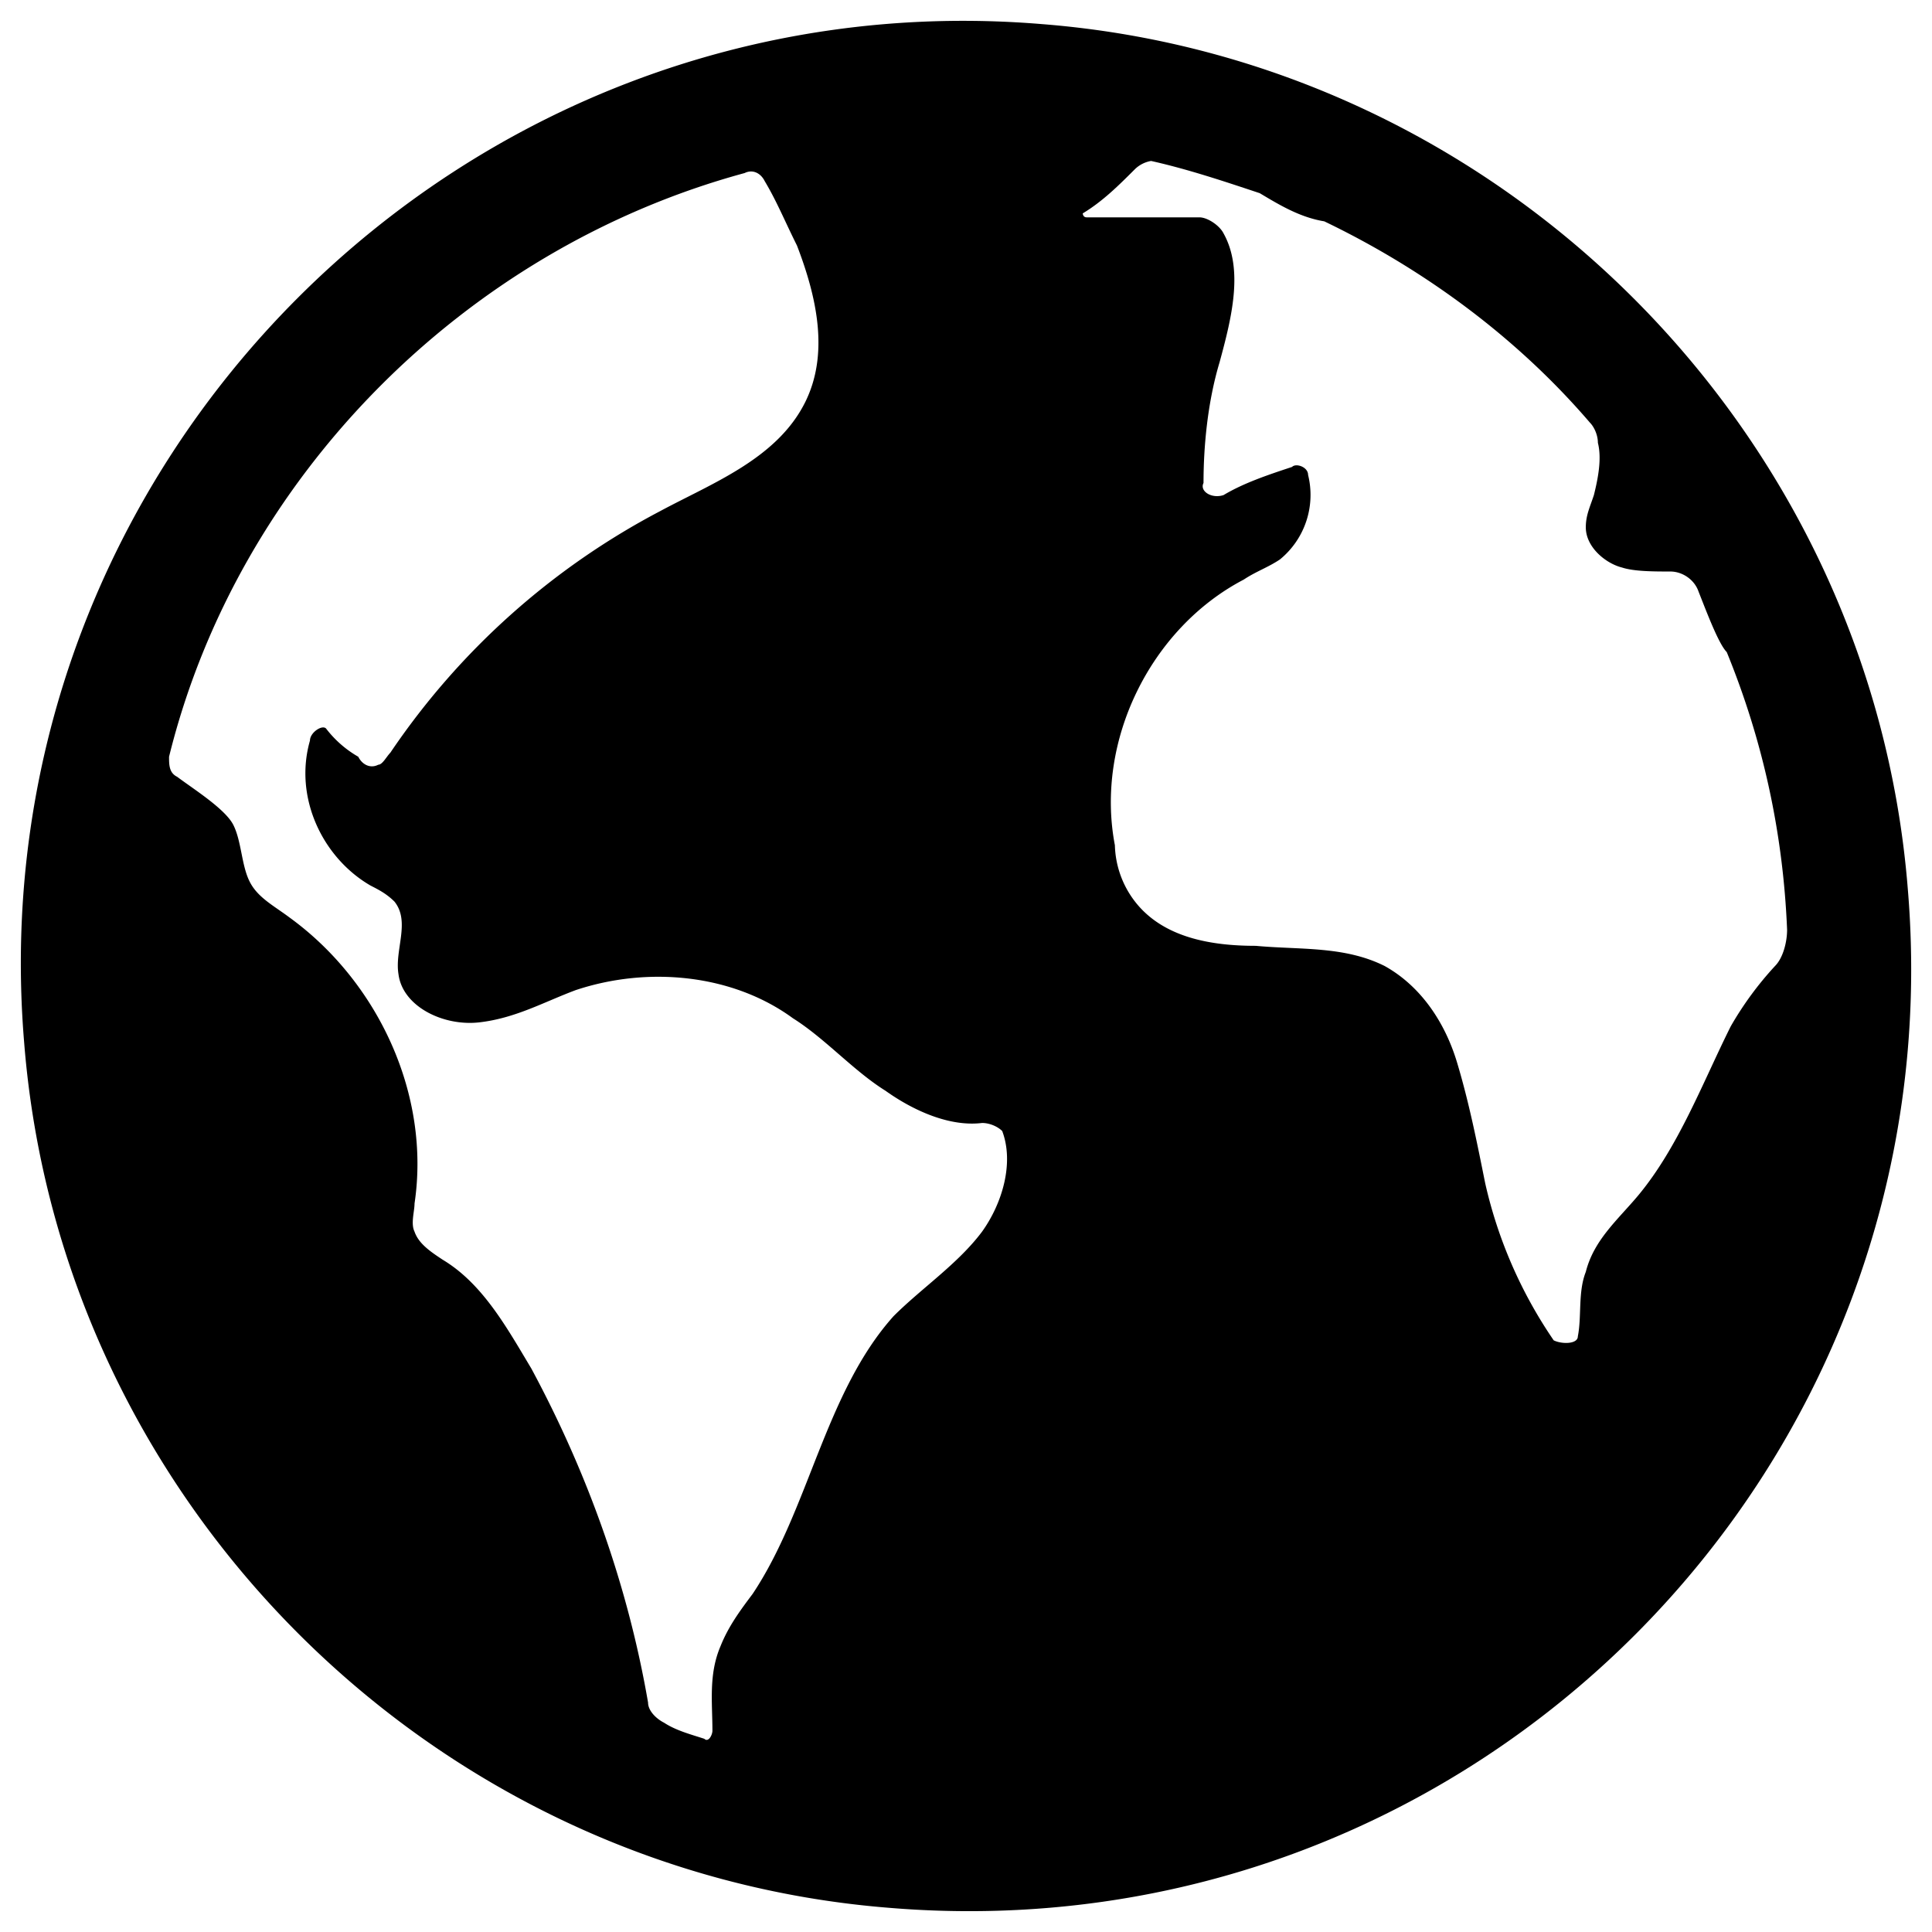 <svg width="16" height="16" viewBox="0 0 16 16">
  <defs>
    <clipPath id="a">
      <path d="M0 0h16v16H0z"/>
    </clipPath>
  </defs>
  <g clip-path="url(#a)">
    <path fill-rule="evenodd" d="M8.633.2C3.833-.2-.2 3.833.2 8.633c.3 3.8 3.367 6.867 7.167 7.167 4.833.4 8.833-3.633 8.433-8.433C15.5 3.567 12.433.5 8.633.2Zm.9 1.133c.3.067.6.167.9.267.167.1.334.2.534.233.833.4 1.6.967 2.2 1.667.033.033.066.1.066.167.034.133 0 .3-.033.433-.033.1-.067.167-.067.267 0 .166.167.3.3.333.1.033.267.033.4.033.1 0 .2.067.234.167.066.167.166.433.233.5.3.733.467 1.5.5 2.3 0 .1-.033.233-.1.3a2.76 2.76 0 0 0-.367.5c-.233.467-.433 1-.766 1.4-.167.2-.367.367-.434.633-.066.167-.033.367-.066.534 0 .066-.134.066-.2.033a3.77 3.77 0 0 1-.567-1.3c-.067-.333-.133-.667-.233-1-.1-.333-.3-.633-.6-.8-.334-.167-.7-.133-1.067-.167-.367 0-.767-.066-1-.366A.796.796 0 0 1 9.233 7c-.166-.867.3-1.8 1.067-2.2.1-.067.2-.1.3-.167a.69.69 0 0 0 .233-.7c0-.066-.1-.1-.133-.066-.2.066-.4.133-.567.233-.1.033-.2-.033-.166-.1 0-.3.033-.667.133-1 .1-.367.2-.767.033-1.067-.033-.066-.133-.133-.2-.133H9c-.033 0-.033-.033-.033-.033.166-.1.3-.234.433-.367a.253.253 0 0 1 .133-.067Zm-3.366.1c.066-.033.133 0 .166.067.1.167.167.333.267.533.167.434.267.9.067 1.3-.234.467-.767.667-1.2.9a6.139 6.139 0 0 0-2.234 2c-.033.034-.066.1-.1.1-.066.034-.133 0-.166-.066a.898.898 0 0 1-.267-.234c-.033-.033-.133.034-.133.1-.134.467.1.967.5 1.2.066.034.133.067.2.134.133.166 0 .4.033.6.033.266.367.433.667.4.3-.034.533-.167.8-.267.6-.2 1.3-.133 1.8.233.266.167.5.434.766.6.234.167.534.3.8.267.067 0 .134.033.167.067.1.266 0 .6-.167.833-.2.267-.5.467-.733.7-.567.633-.7 1.6-1.167 2.3-.1.133-.2.267-.266.433-.1.234-.067.467-.067.7 0 .034-.033.1-.067.067-.1-.033-.233-.067-.333-.133-.067-.034-.133-.1-.133-.167-.167-.967-.5-1.9-.967-2.767-.2-.333-.4-.7-.733-.9-.1-.066-.2-.133-.234-.233-.033-.067 0-.167 0-.233.134-.9-.3-1.834-1.033-2.367-.133-.1-.267-.167-.333-.3C2 7.167 2 6.967 1.933 6.833c-.066-.133-.333-.3-.466-.4-.067-.033-.067-.1-.067-.166.567-2.3 2.433-4.2 4.767-4.834Z"/>
  </g>
</svg>
